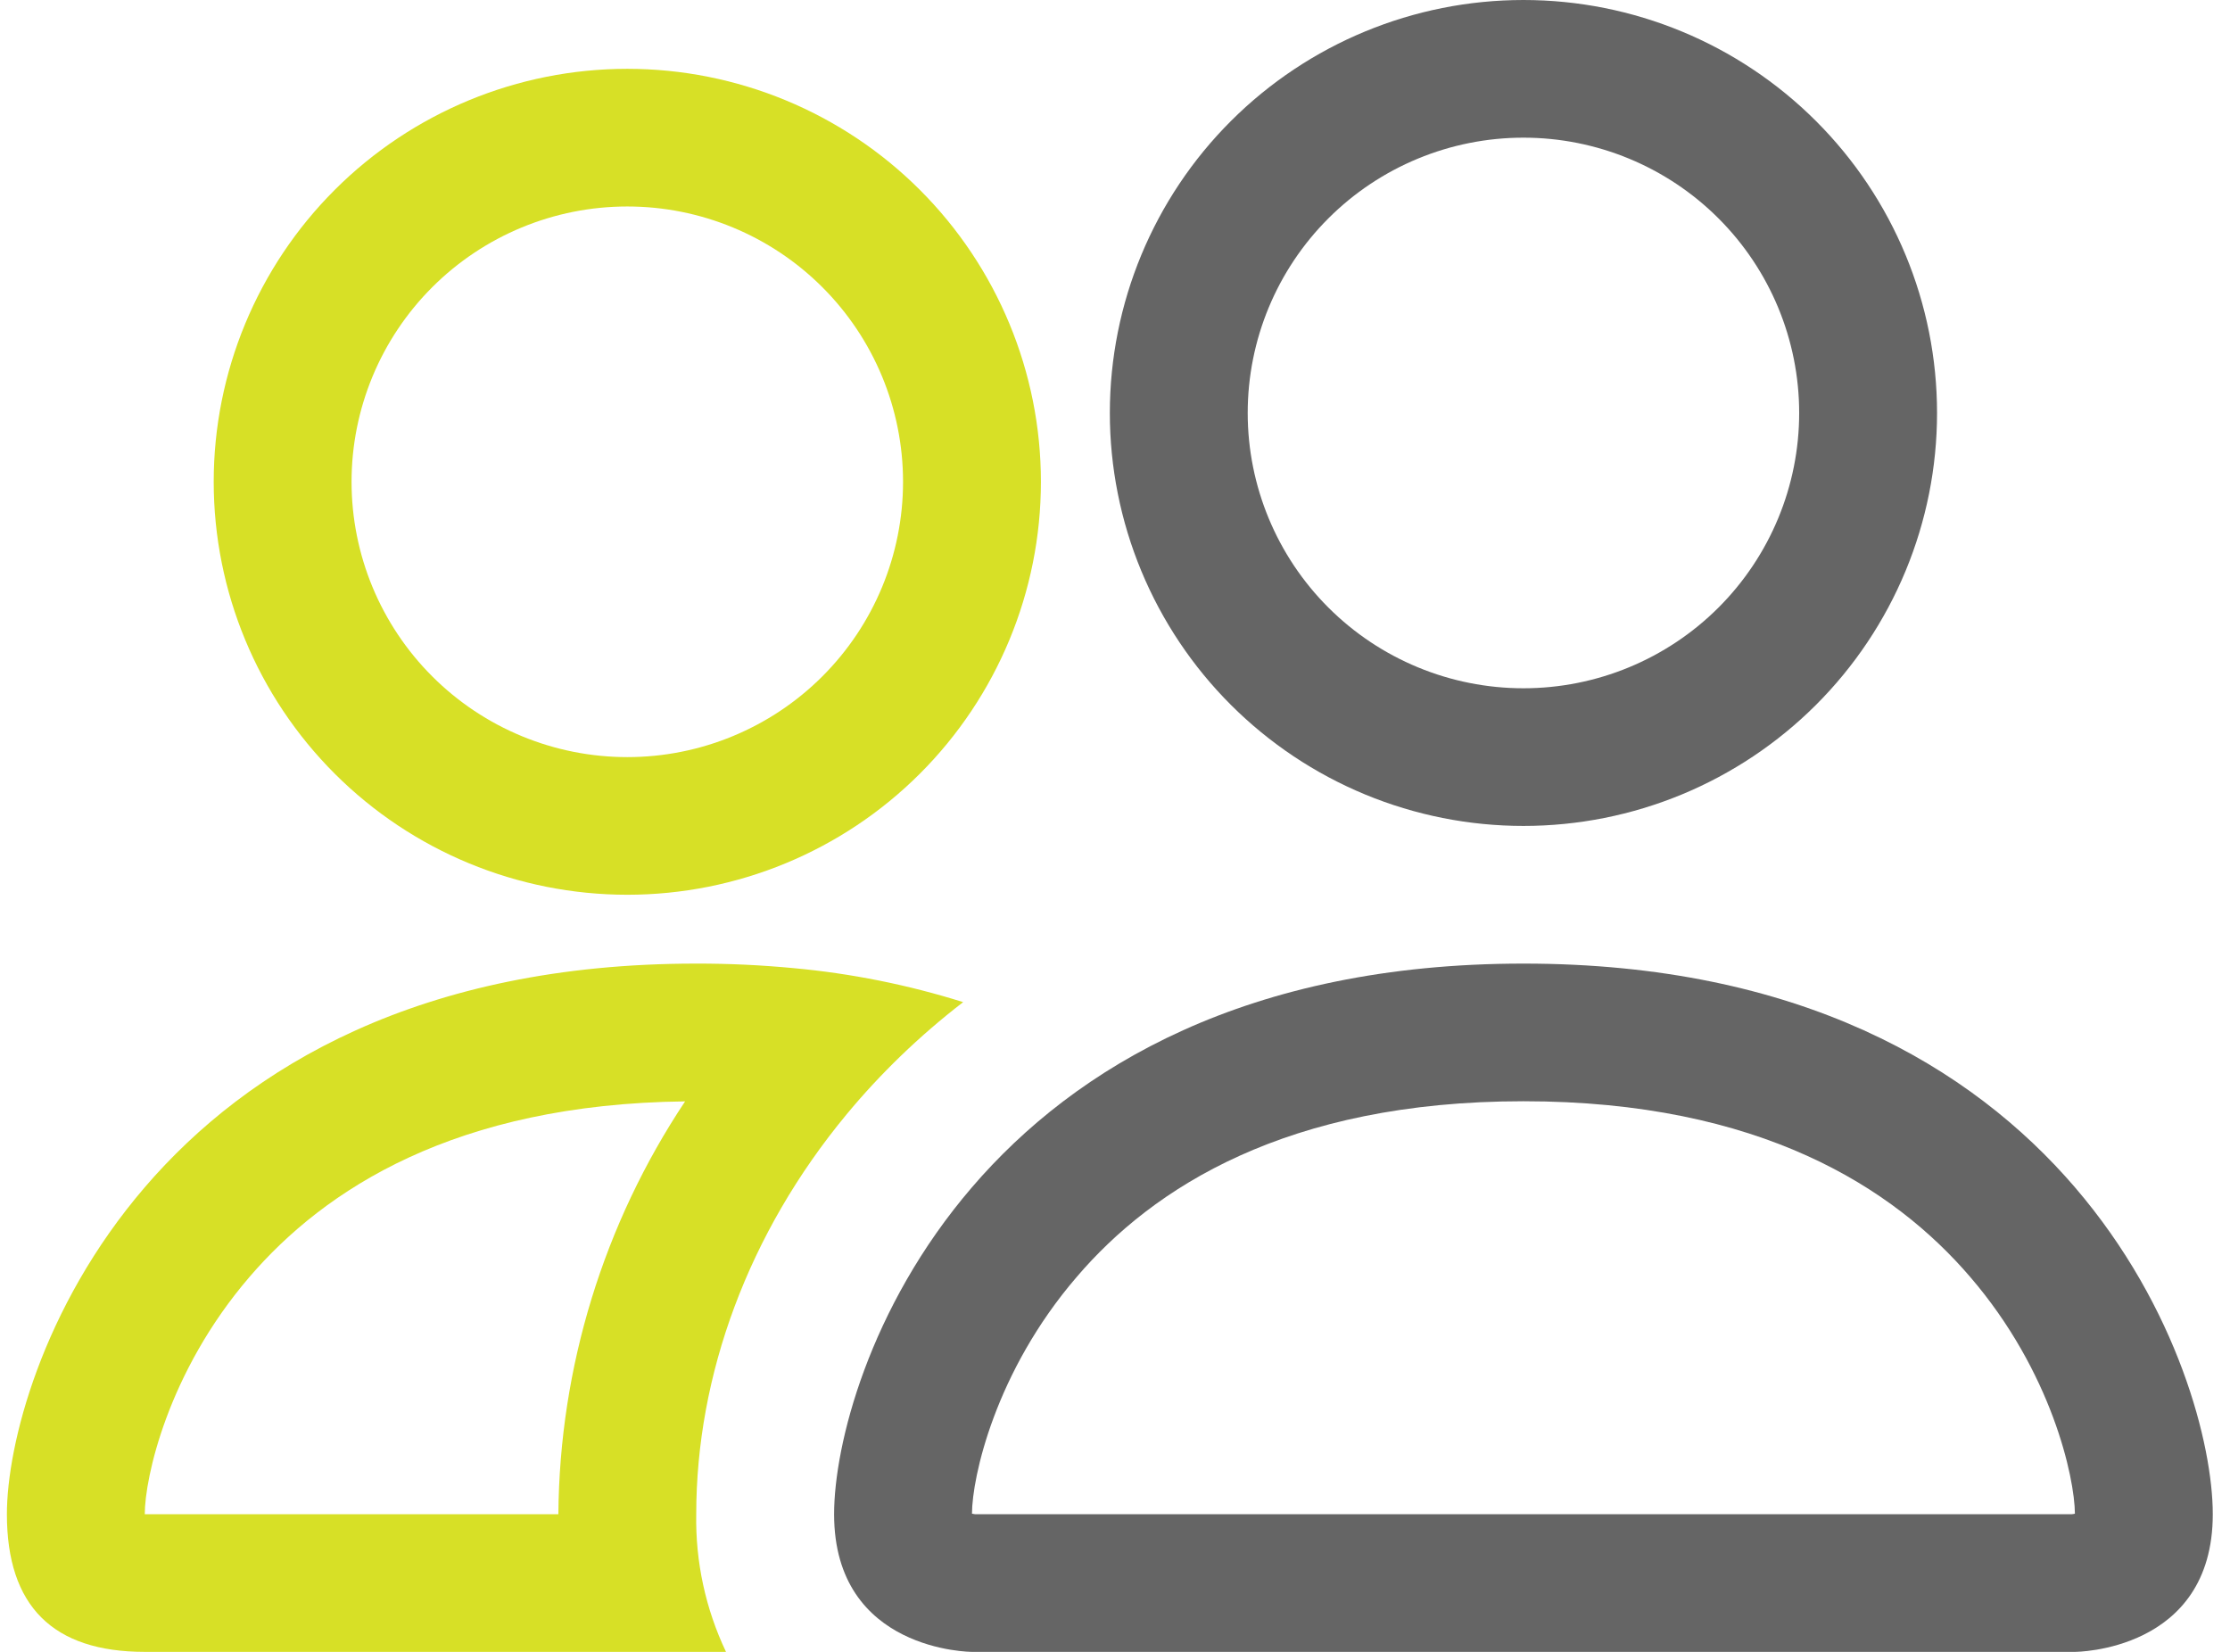 <svg width="108" height="80" viewBox="0 0 108 80" fill="none" xmlns="http://www.w3.org/2000/svg">
<path fill-rule="evenodd" clip-rule="evenodd" d="M100.489 80C100.489 80 107.166 80 107.166 73.333C107.166 66.667 100.489 46.667 73.781 46.667C47.073 46.667 40.396 66.667 40.396 73.333C40.396 80 47.073 80 47.073 80H100.489ZM47.22 73.333C47.171 73.326 47.122 73.318 47.073 73.307C47.08 71.547 48.188 66.44 52.148 61.84C55.833 57.527 62.31 53.333 73.781 53.333C85.246 53.333 91.722 57.533 95.415 61.84C99.374 66.44 100.476 71.553 100.489 73.307L100.436 73.32C100.405 73.325 100.374 73.33 100.342 73.333H47.22ZM73.781 33.333C77.323 33.333 80.72 31.929 83.224 29.428C85.728 26.928 87.135 23.536 87.135 20C87.135 16.464 85.728 13.072 83.224 10.572C80.72 8.071 77.323 6.667 73.781 6.667C70.24 6.667 66.843 8.071 64.338 10.572C61.834 13.072 60.427 16.464 60.427 20C60.427 23.536 61.834 26.928 64.338 29.428C66.843 31.929 70.24 33.333 73.781 33.333ZM93.812 20C93.812 22.626 93.294 25.227 92.287 27.654C91.281 30.08 89.805 32.285 87.945 34.142C86.085 35.999 83.877 37.472 81.447 38.478C79.016 39.483 76.412 40 73.781 40C71.151 40 68.546 39.483 66.116 38.478C63.685 37.472 61.477 35.999 59.617 34.142C57.757 32.285 56.282 30.08 55.275 27.654C54.268 25.227 53.75 22.626 53.75 20C53.75 14.696 55.861 9.609 59.617 5.858C63.374 2.107 68.469 0 73.781 0C79.094 0 84.189 2.107 87.945 5.858C91.702 9.609 93.812 14.696 93.812 20ZM33.185 53.333L33.18 53.34L33.185 53.34V53.333Z" fill="#656565"/>
<path fill-rule="evenodd" clip-rule="evenodd" d="M10.35 23.333C10.35 18.029 12.46 12.942 16.216 9.191C19.973 5.44 25.068 3.333 30.381 3.333C35.693 3.333 40.788 5.44 44.545 9.191C48.301 12.942 50.412 18.029 50.412 23.333C50.412 28.638 48.301 33.725 44.545 37.475C40.788 41.226 35.693 43.333 30.381 43.333C25.068 43.333 19.973 41.226 16.216 37.475C12.46 33.725 10.35 28.638 10.35 23.333ZM20.938 13.905C23.442 11.405 26.839 10 30.381 10C33.922 10 37.319 11.405 39.823 13.905C42.328 16.406 43.735 19.797 43.735 23.333C43.735 26.87 42.328 30.261 39.823 32.761C37.319 35.262 33.922 36.667 30.381 36.667C26.839 36.667 23.442 35.262 20.938 32.761C18.433 30.261 17.026 26.87 17.026 23.333C17.026 19.797 18.433 16.406 20.938 13.905Z" fill="#D7E026"/>
<path fill-rule="evenodd" clip-rule="evenodd" d="M46.646 48.533C43.975 47.694 41.222 47.142 38.433 46.887C36.866 46.738 35.293 46.664 33.719 46.667C7.011 46.667 0.334 66.667 0.334 73.333C0.334 77.78 2.557 80 7.011 80H35.161C34.172 77.919 33.678 75.637 33.719 73.333C33.719 66.6 36.236 59.72 40.997 53.973C42.62 52.013 44.509 50.18 46.646 48.533ZM27.042 73.333H7.011C7.011 71.6 8.106 66.467 12.085 61.84C15.724 57.601 22.046 53.468 33.18 53.34L33.185 53.333V53.34L33.18 53.34C29.232 59.267 27.098 66.215 27.042 73.333Z" fill="#D7E026"/>
</svg>
